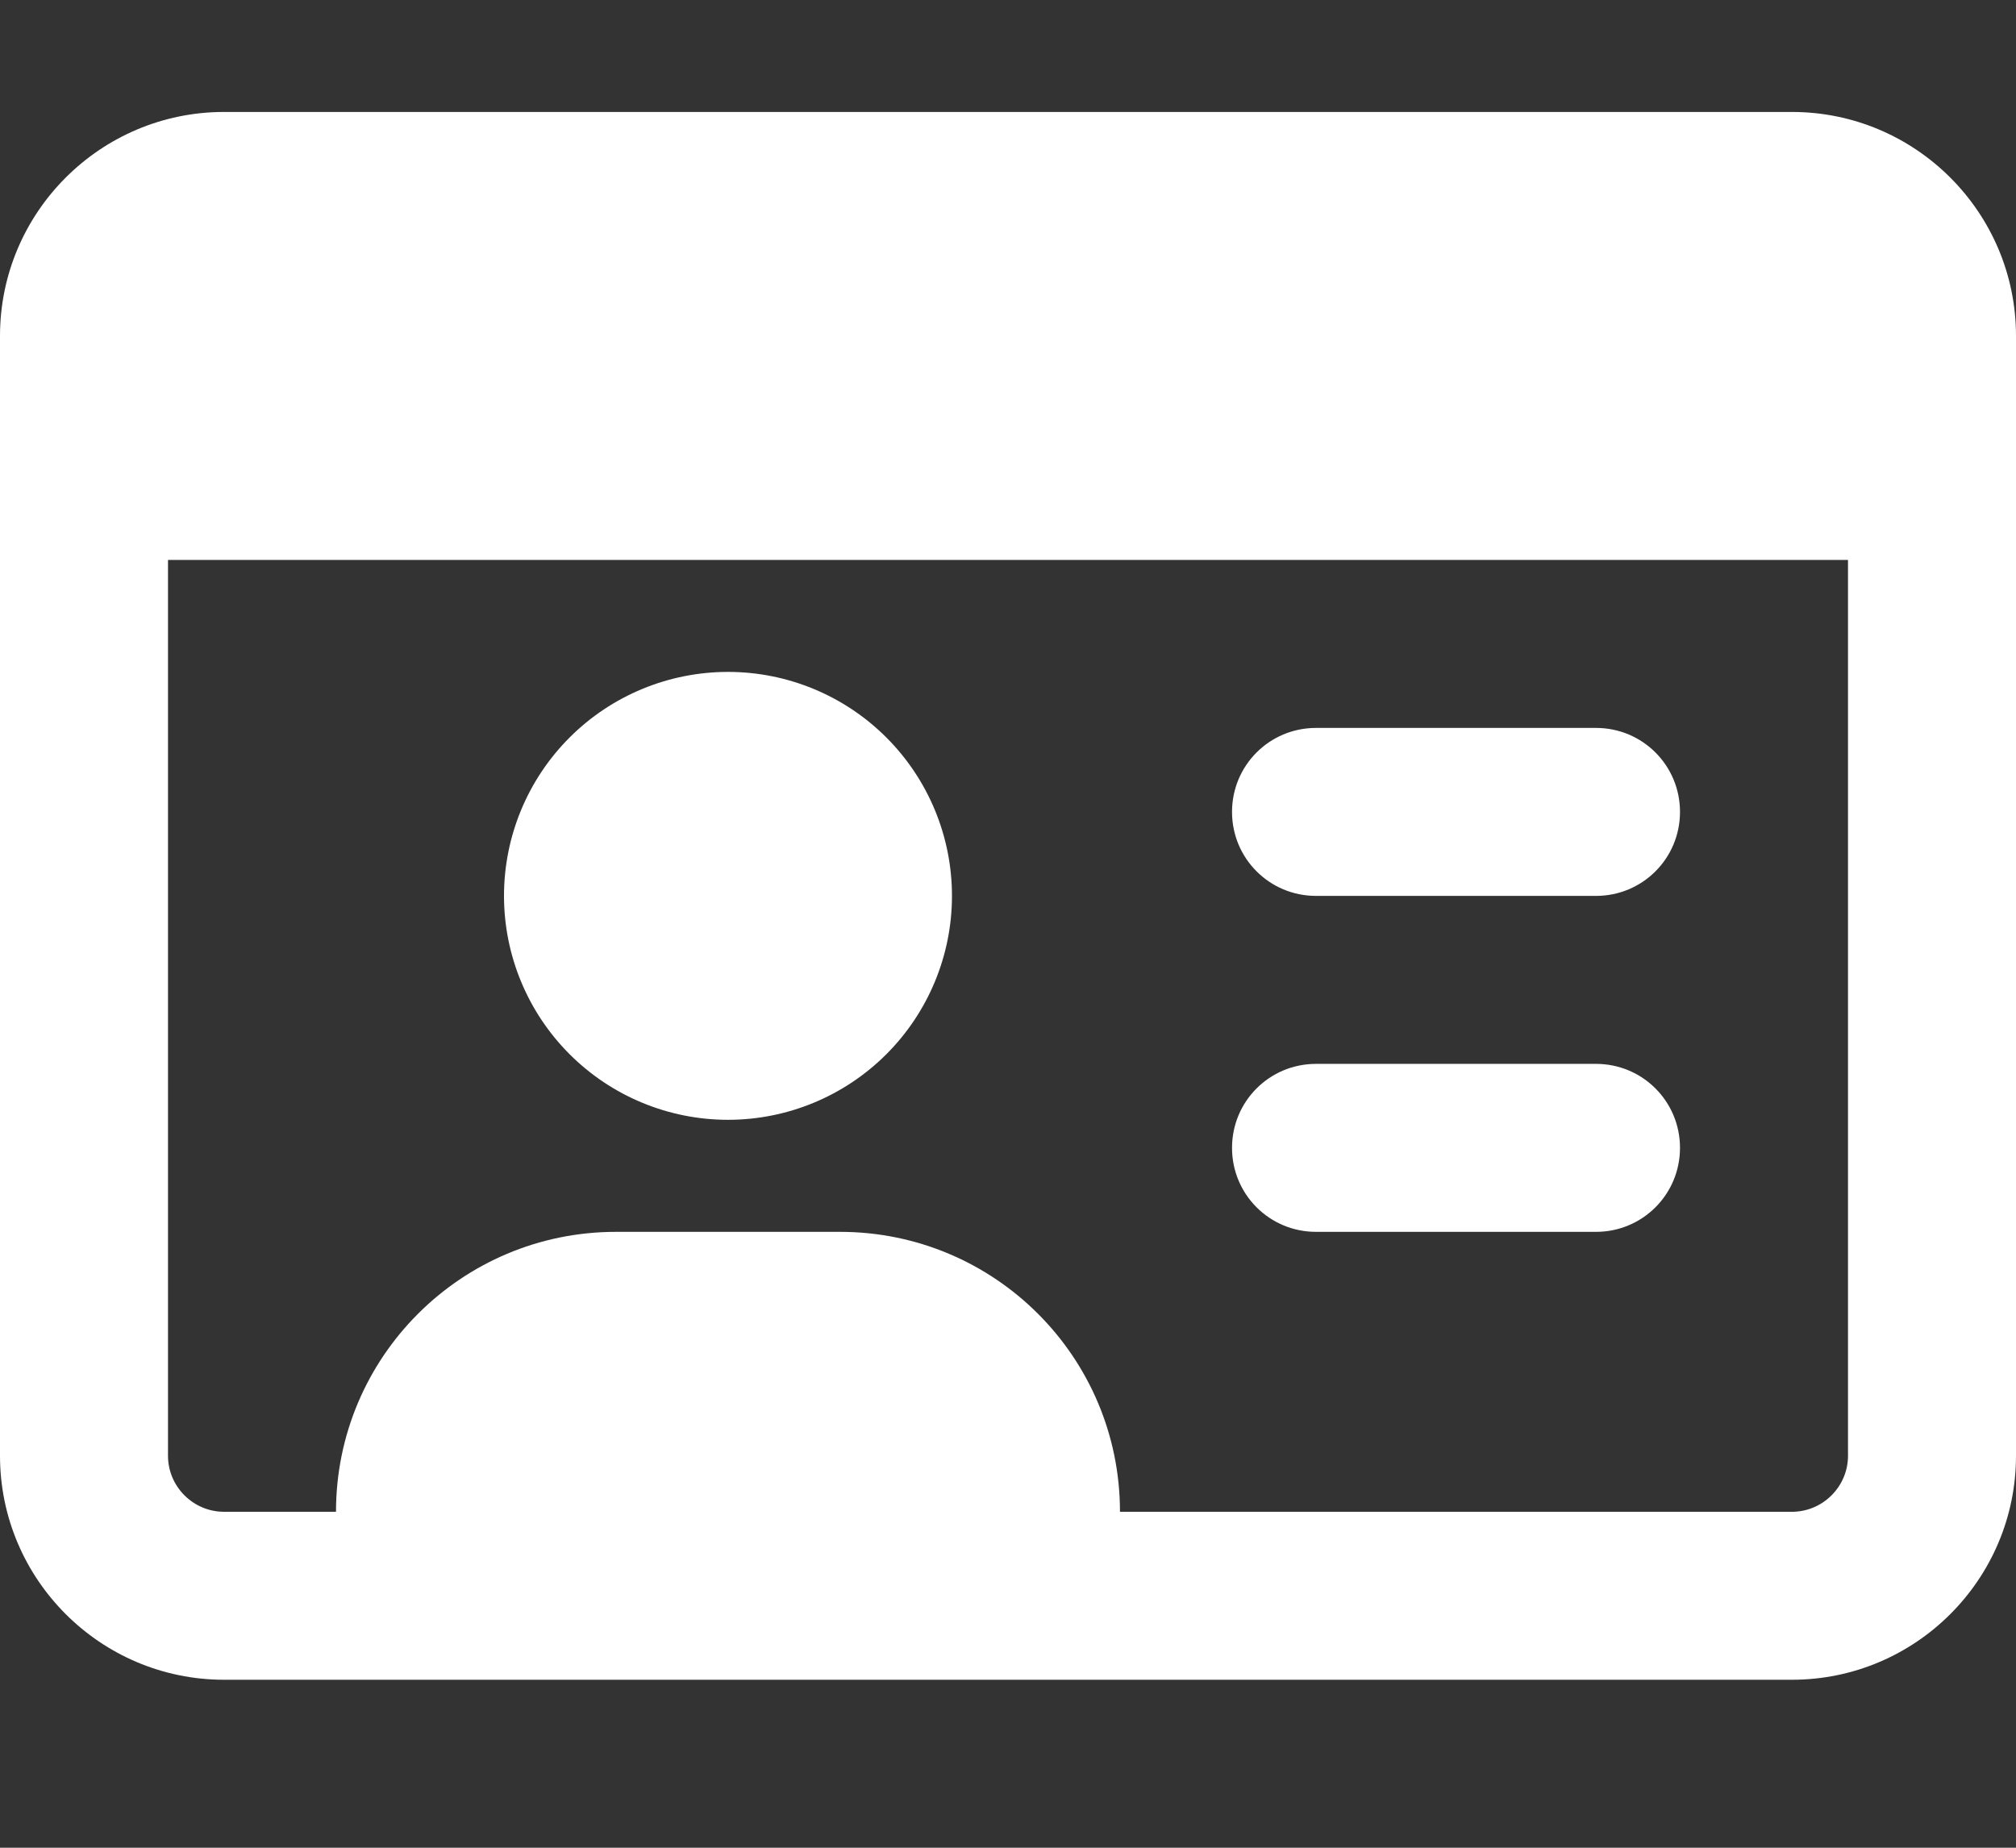 <svg width="24" height="22" viewBox="0 0 24 22" fill="none" xmlns="http://www.w3.org/2000/svg">
<rect x="0" y="0" width="24" height="22" fill="#333333" stroke="none"/>
<path d="M22 6.667V17.333C22 17.7 21.7 18 21.333 18H13.333C13.333 16.158 11.842 14.667 10 14.667H7.333C5.492 14.667 4 16.158 4 18H2.667C2.3 18 2 17.7 2 17.333V6.667H22ZM2.667 1.333C1.196 1.333 0 2.529 0 4V17.333C0 18.804 1.196 20 2.667 20H21.333C22.804 20 24 18.804 24 17.333V4C24 2.529 22.804 1.333 21.333 1.333H2.667ZM11.333 10.667C11.333 9.959 11.052 9.281 10.552 8.781C10.052 8.281 9.374 8 8.667 8C7.959 8 7.281 8.281 6.781 8.781C6.281 9.281 6 9.959 6 10.667C6 11.374 6.281 12.052 6.781 12.552C7.281 13.052 7.959 13.333 8.667 13.333C9.374 13.333 10.052 13.052 10.552 12.552C11.052 12.052 11.333 11.374 11.333 10.667ZM15.667 8.667C15.113 8.667 14.667 9.113 14.667 9.667C14.667 10.221 15.113 10.667 15.667 10.667H19C19.554 10.667 20 10.221 20 9.667C20 9.113 19.554 8.667 19 8.667H15.667ZM15.667 12.667C15.113 12.667 14.667 13.113 14.667 13.667C14.667 14.221 15.113 14.667 15.667 14.667H19C19.554 14.667 20 14.221 20 13.667C20 13.113 19.554 12.667 19 12.667H15.667Z" fill="white"/>
</svg>
